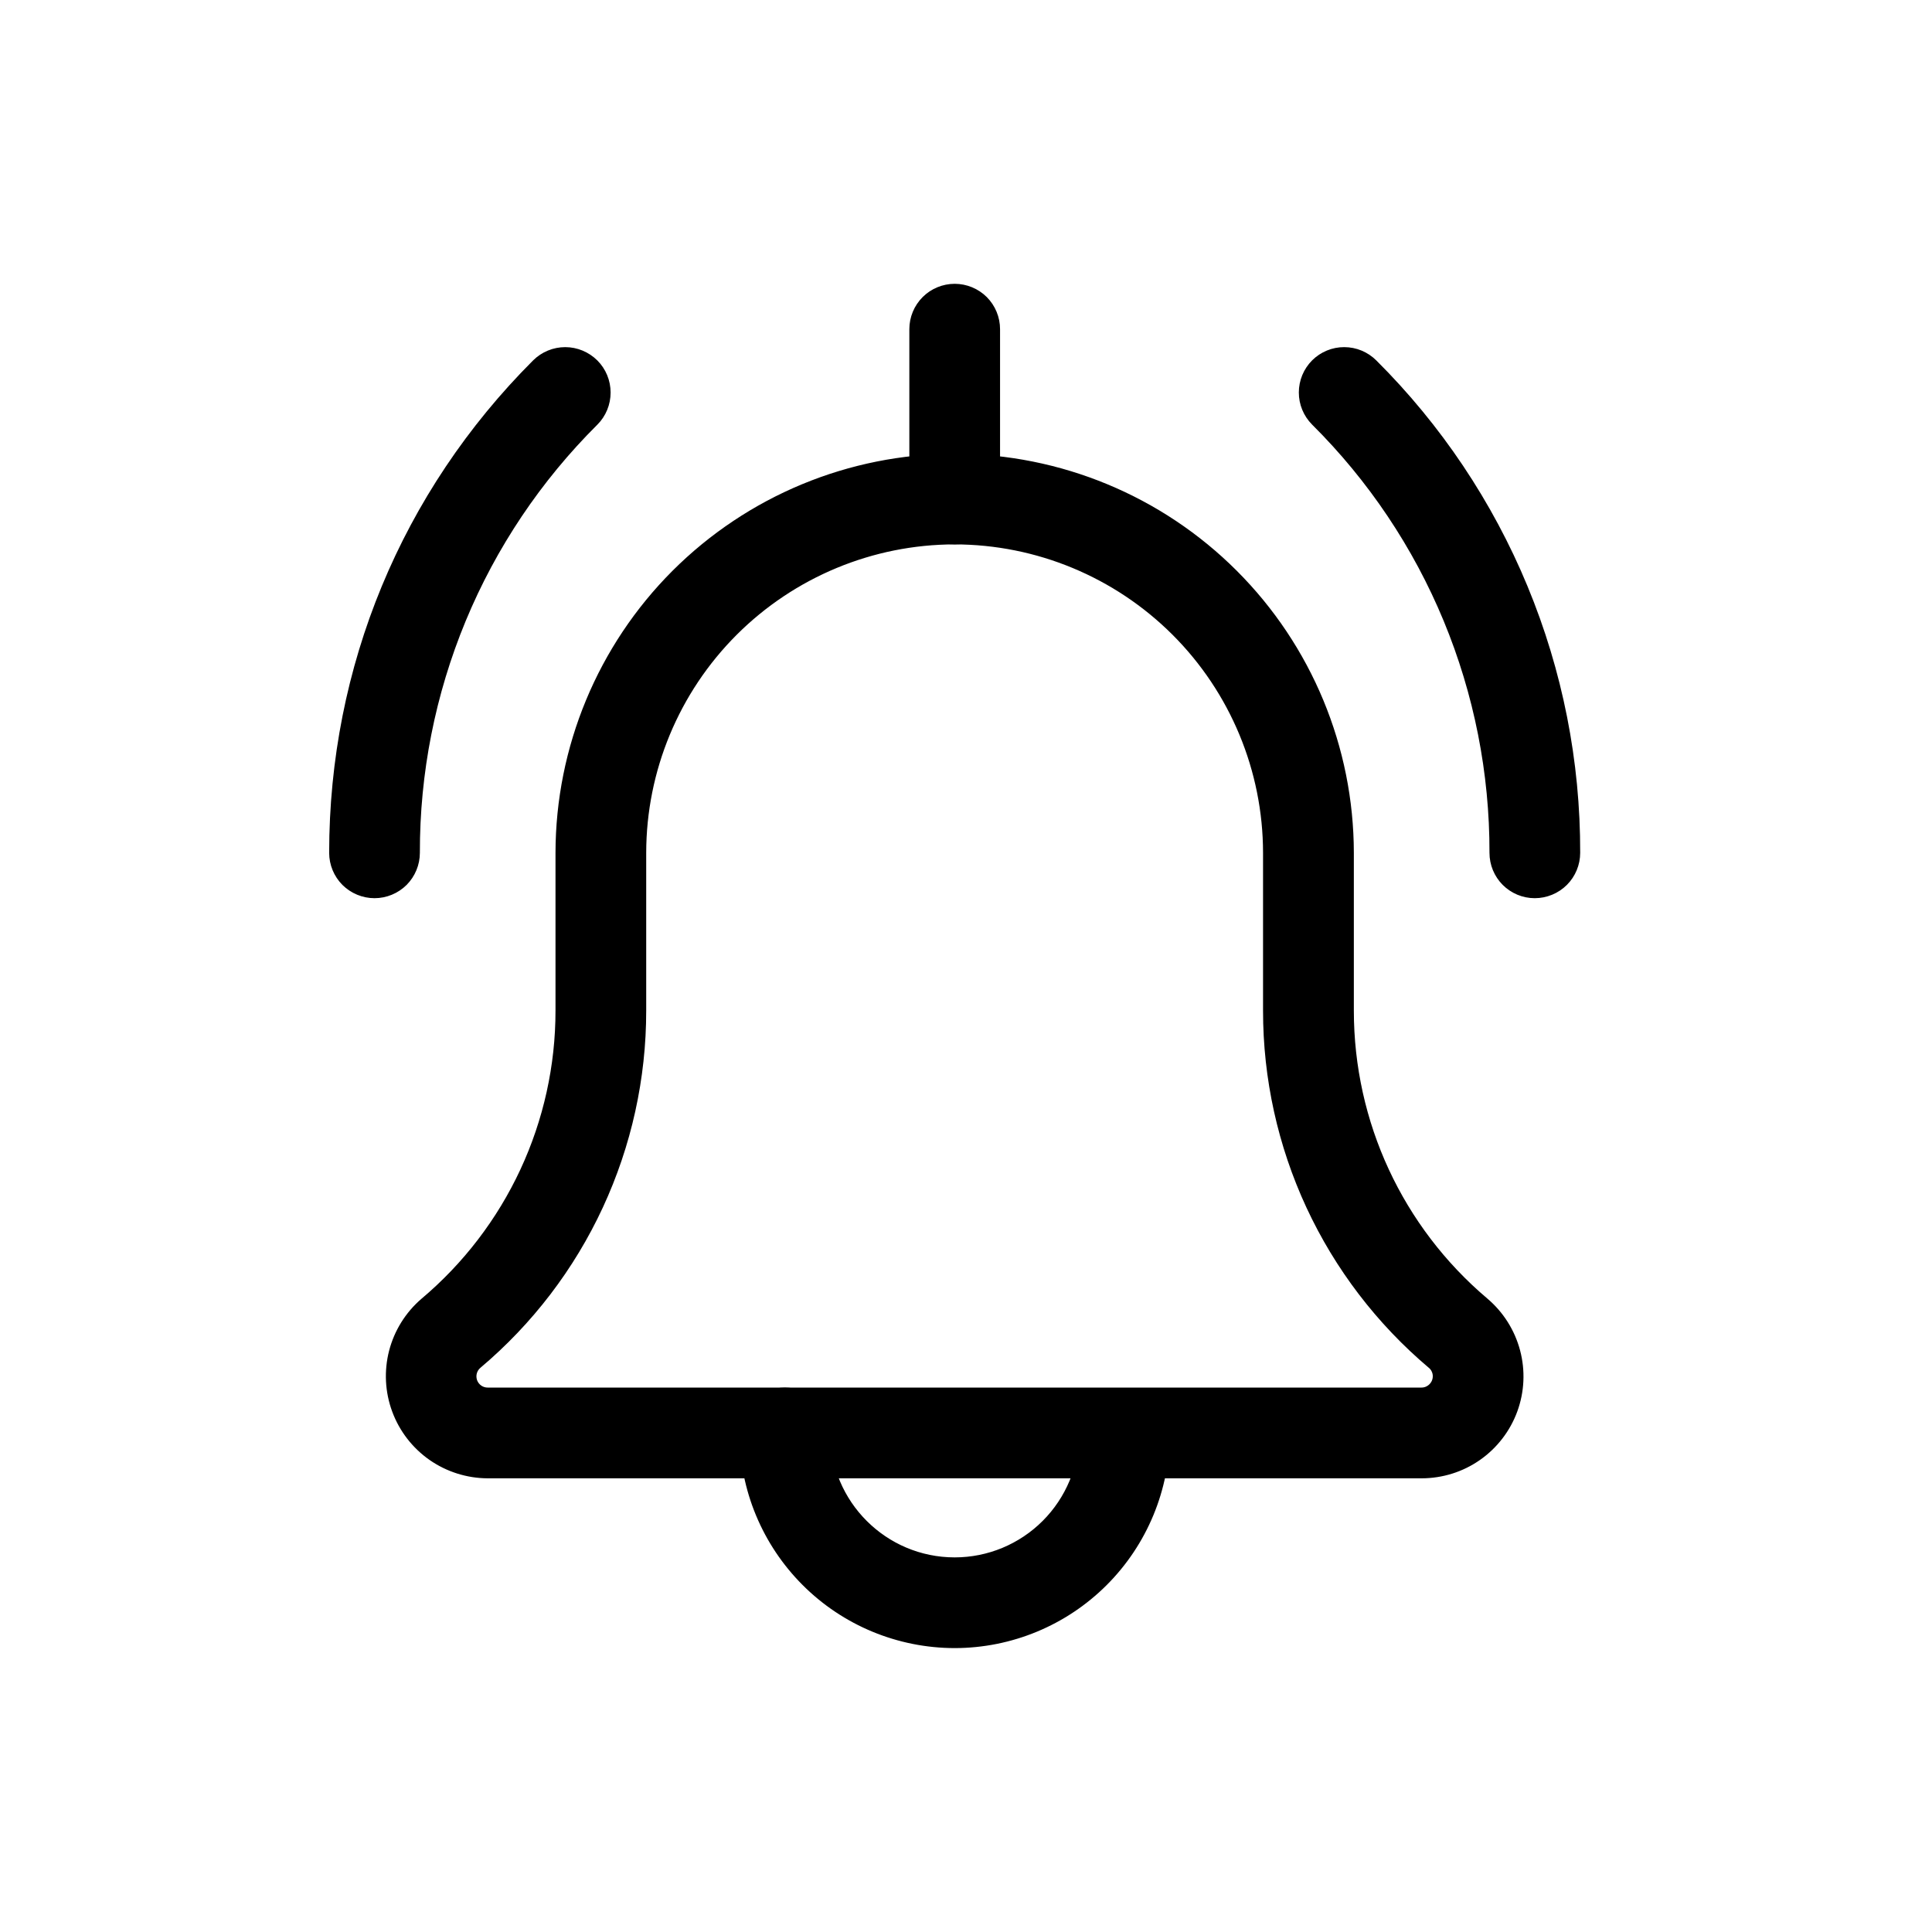 
<svg  viewBox="0 0 40 40" fill="none" xmlns="http://www.w3.org/2000/svg">
<path d="M31.775 18.536C31.542 18.536 31.319 18.443 31.154 18.278C30.99 18.113 30.898 17.89 30.898 17.657C30.902 16.002 30.578 14.362 29.945 12.832C29.312 11.303 28.381 9.914 27.207 8.747C27.043 8.582 26.95 8.358 26.951 8.125C26.951 7.892 27.044 7.668 27.209 7.503C27.374 7.339 27.598 7.246 27.831 7.247C28.064 7.247 28.288 7.34 28.453 7.505C29.789 8.835 30.849 10.418 31.57 12.16C32.292 13.903 32.661 15.771 32.656 17.657C32.656 17.89 32.563 18.114 32.398 18.279C32.233 18.443 32.008 18.536 31.775 18.536ZM7.754 18.536C7.639 18.536 7.524 18.513 7.418 18.469C7.311 18.425 7.214 18.36 7.132 18.279C6.968 18.114 6.875 17.89 6.875 17.657C6.875 13.822 8.367 10.217 11.079 7.505C11.245 7.34 11.469 7.247 11.702 7.247C11.935 7.247 12.159 7.34 12.325 7.505C12.49 7.67 12.582 7.894 12.582 8.127C12.582 8.361 12.49 8.585 12.325 8.75C11.151 9.917 10.22 11.305 9.586 12.834C8.953 14.363 8.629 16.002 8.633 17.657C8.633 17.772 8.61 17.887 8.566 17.993C8.522 18.1 8.457 18.197 8.376 18.279C8.294 18.36 8.197 18.425 8.09 18.469C7.984 18.513 7.869 18.536 7.754 18.536ZM19.766 34.062C18.601 34.061 17.483 33.598 16.66 32.774C15.836 31.95 15.372 30.833 15.371 29.668C15.371 29.434 15.464 29.211 15.629 29.046C15.793 28.881 16.017 28.788 16.25 28.788C16.483 28.788 16.707 28.881 16.872 29.046C17.036 29.211 17.129 29.434 17.129 29.668C17.129 31.122 18.311 32.304 19.766 32.304C20.465 32.304 21.135 32.026 21.63 31.531C22.124 31.037 22.402 30.367 22.403 29.668C22.412 29.441 22.509 29.227 22.673 29.07C22.836 28.913 23.054 28.825 23.281 28.825C23.508 28.825 23.726 28.913 23.89 29.07C24.053 29.227 24.15 29.441 24.16 29.668C24.158 30.833 23.695 31.95 22.871 32.774C22.047 33.598 20.931 34.061 19.766 34.062Z" fill="currentColor" stroke="currentColor" stroke-width="0.12"/>
<path d="M29.435 30.547H10.097C9.678 30.545 9.27 30.416 8.927 30.177C8.584 29.937 8.322 29.598 8.177 29.206C8.031 28.813 8.01 28.385 8.114 27.98C8.219 27.575 8.445 27.211 8.762 26.938C9.639 26.2 10.344 25.279 10.828 24.24C11.311 23.201 11.562 22.069 11.561 20.922V17.657C11.564 15.482 12.429 13.397 13.967 11.859C15.506 10.322 17.591 9.457 19.766 9.455C21.941 9.457 24.026 10.322 25.564 11.86C27.102 13.398 27.967 15.482 27.97 17.657V20.925C27.97 23.244 28.985 25.433 30.755 26.931C31.076 27.203 31.305 27.566 31.413 27.971C31.521 28.377 31.502 28.806 31.358 29.201C31.214 29.595 30.952 29.936 30.608 30.177C30.264 30.418 29.855 30.546 29.435 30.547ZM19.765 11.211C18.056 11.213 16.418 11.893 15.209 13.101C14.001 14.309 13.321 15.947 13.319 17.655V20.924C13.32 22.323 13.015 23.705 12.427 24.974C11.838 26.244 10.979 27.369 9.91 28.271C9.863 28.309 9.83 28.361 9.814 28.419C9.798 28.477 9.801 28.539 9.821 28.596C9.842 28.652 9.879 28.701 9.929 28.736C9.978 28.77 10.037 28.789 10.097 28.788H29.432C29.591 28.788 29.724 28.655 29.724 28.496C29.725 28.454 29.716 28.412 29.698 28.374C29.681 28.335 29.655 28.301 29.622 28.274C28.553 27.371 27.693 26.246 27.103 24.976C26.514 23.707 26.209 22.324 26.21 20.924V17.655C26.208 15.947 25.528 14.309 24.32 13.101C23.111 11.893 21.473 11.213 19.765 11.211Z" fill="currentColor" stroke="currentColor" stroke-width="0.12"/>
<path d="M19.766 11.21C19.533 11.21 19.31 11.118 19.145 10.953C18.98 10.789 18.887 10.565 18.887 10.332V6.815C18.887 6.582 18.98 6.358 19.145 6.193C19.309 6.029 19.533 5.936 19.766 5.936C19.999 5.936 20.223 6.029 20.388 6.193C20.552 6.358 20.645 6.582 20.645 6.815V10.331C20.645 10.564 20.552 10.788 20.388 10.953C20.223 11.117 19.999 11.21 19.766 11.21Z" fill="currentColor" stroke="currentColor" stroke-width="0.12"/>
</svg>
